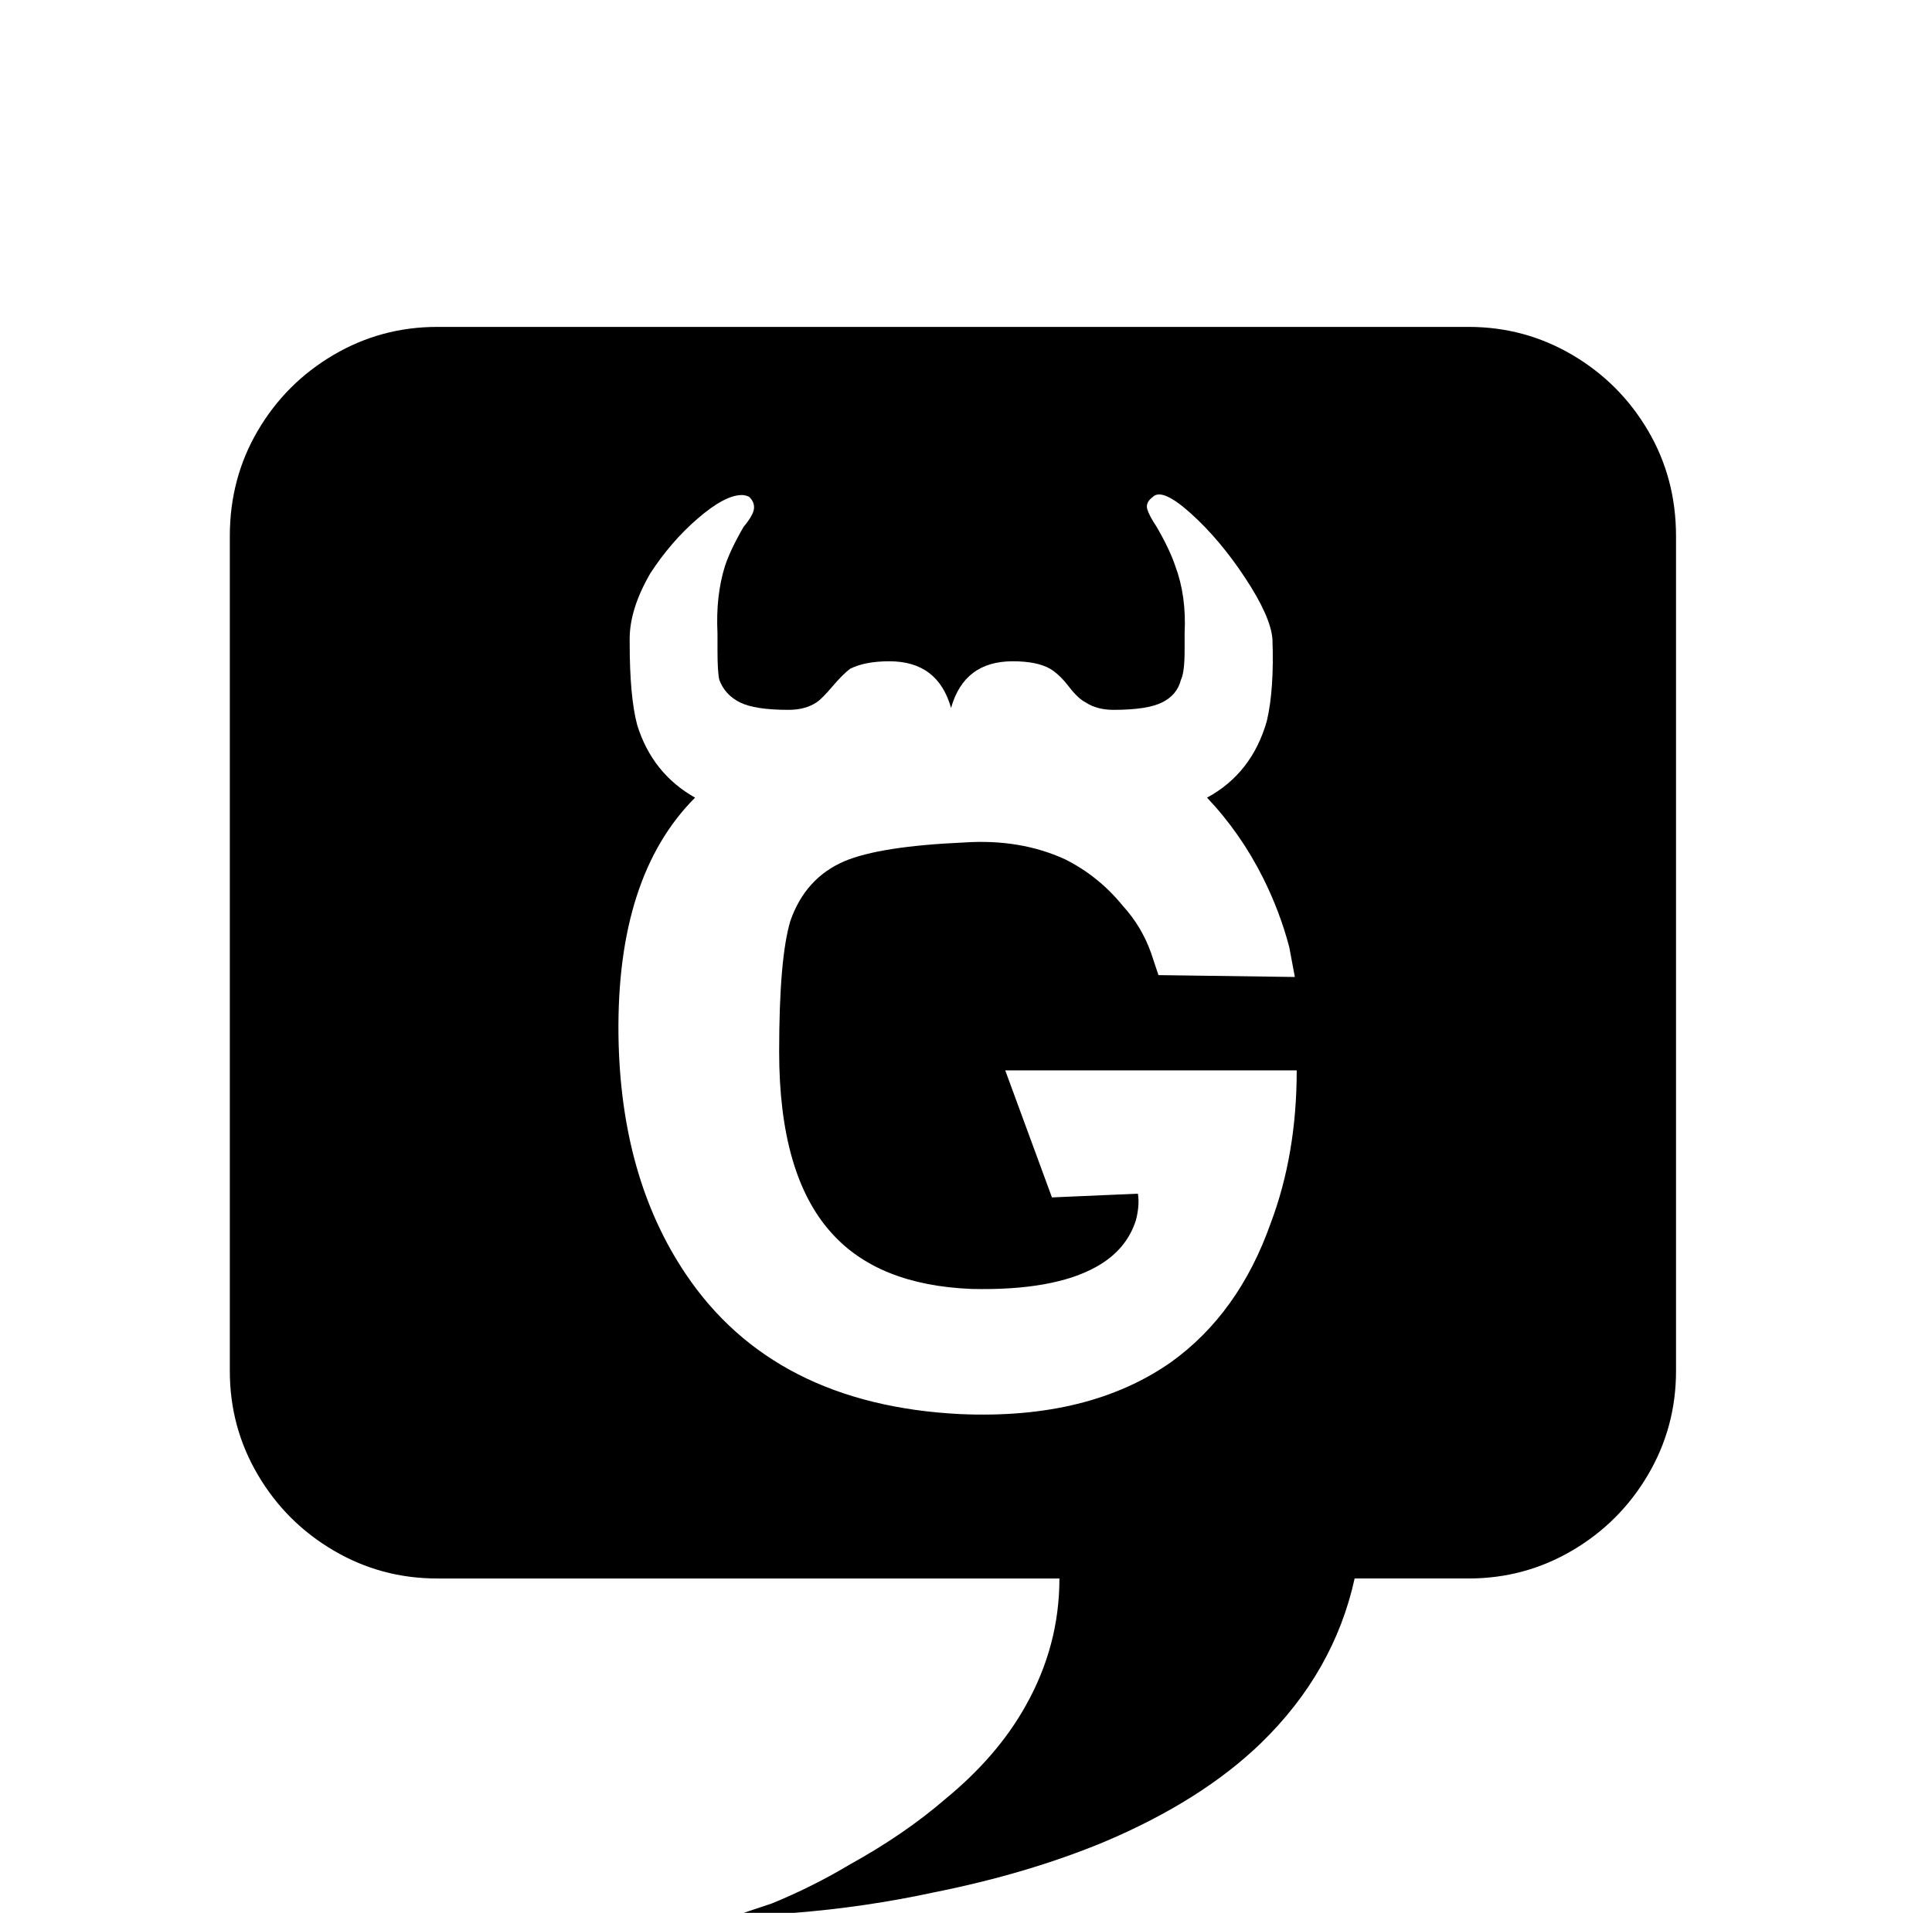 <?xml version="1.0" standalone="no"?>
<!DOCTYPE svg PUBLIC "-//W3C//DTD SVG 1.1//EN" "http://www.w3.org/Graphics/SVG/1.1/DTD/svg11.dtd" >
<svg xmlns="http://www.w3.org/2000/svg" xmlns:xlink="http://www.w3.org/1999/xlink" version="1.1" viewBox="-10 0 1034 1024">
   <path fill="currentColor"
d="M224 175q-30 0 -55.5 15t-40.5 40.5t-15 56.5v447q0 30 15 55.5t40.5 40.5t55.5 15h333q0 36 -18 68q-15 27 -43 50q-22 19 -51 35q-20 12 -42 21l-18 6l30 -1q38 -3 75 -11q50 -10 91 -27q52 -22 84 -53q39 -38 50 -88h61q30 0 55.5 -15t40.5 -40.5t15 -55.5v-447
q0 -31 -15 -56.5t-40.5 -40.5t-55.5 -15h-552zM387 265q2 0 4 1q3 3 2.5 6.5t-5.5 9.5q-7 12 -10 21q-5 16 -4 36v9q0 12 1 16q3 8 11 12t26 4q9 0 15 -4q3 -2 8.5 -8.5t9.5 -9.5q8 -4 21 -4q26 0 33 25q7 -25 33 -25q13 0 20 4q5 3 10 9.5t9 8.5q6 4 15 4q18 0 26 -4
t10 -12q2 -4 2 -16v-9q1 -20 -5 -36q-3 -9 -10 -21q-4 -6 -5 -9.5t3 -6.5q5 -5 20.5 9t29 34.5t14.5 32.5q1 27 -3 44q-8 28 -32 41q18 19 30 43q9 18 14 37l3 16l-73 -1l-4 -12q-5 -14 -15 -25q-13 -16 -31 -25q-24 -11 -54 -9q-45 2 -64 10q-21 9 -29 32q-6 20 -6 70
q0 66 28 97q25 28 75 30q44 1 67 -12q16 -9 21 -25q2 -8 1 -14v0l-46 2l-25 -68h156q0 45 -14 82q-17 48 -53 74q-44 31 -113 28q-100 -5 -147 -75q-35 -52 -36 -128q-1 -85 41 -127q-23 -13 -31 -39q-4 -15 -4 -44v-2q0 -16 11 -35q11 -17 25.5 -29.5t23.5 -12.5z" />
</svg>

